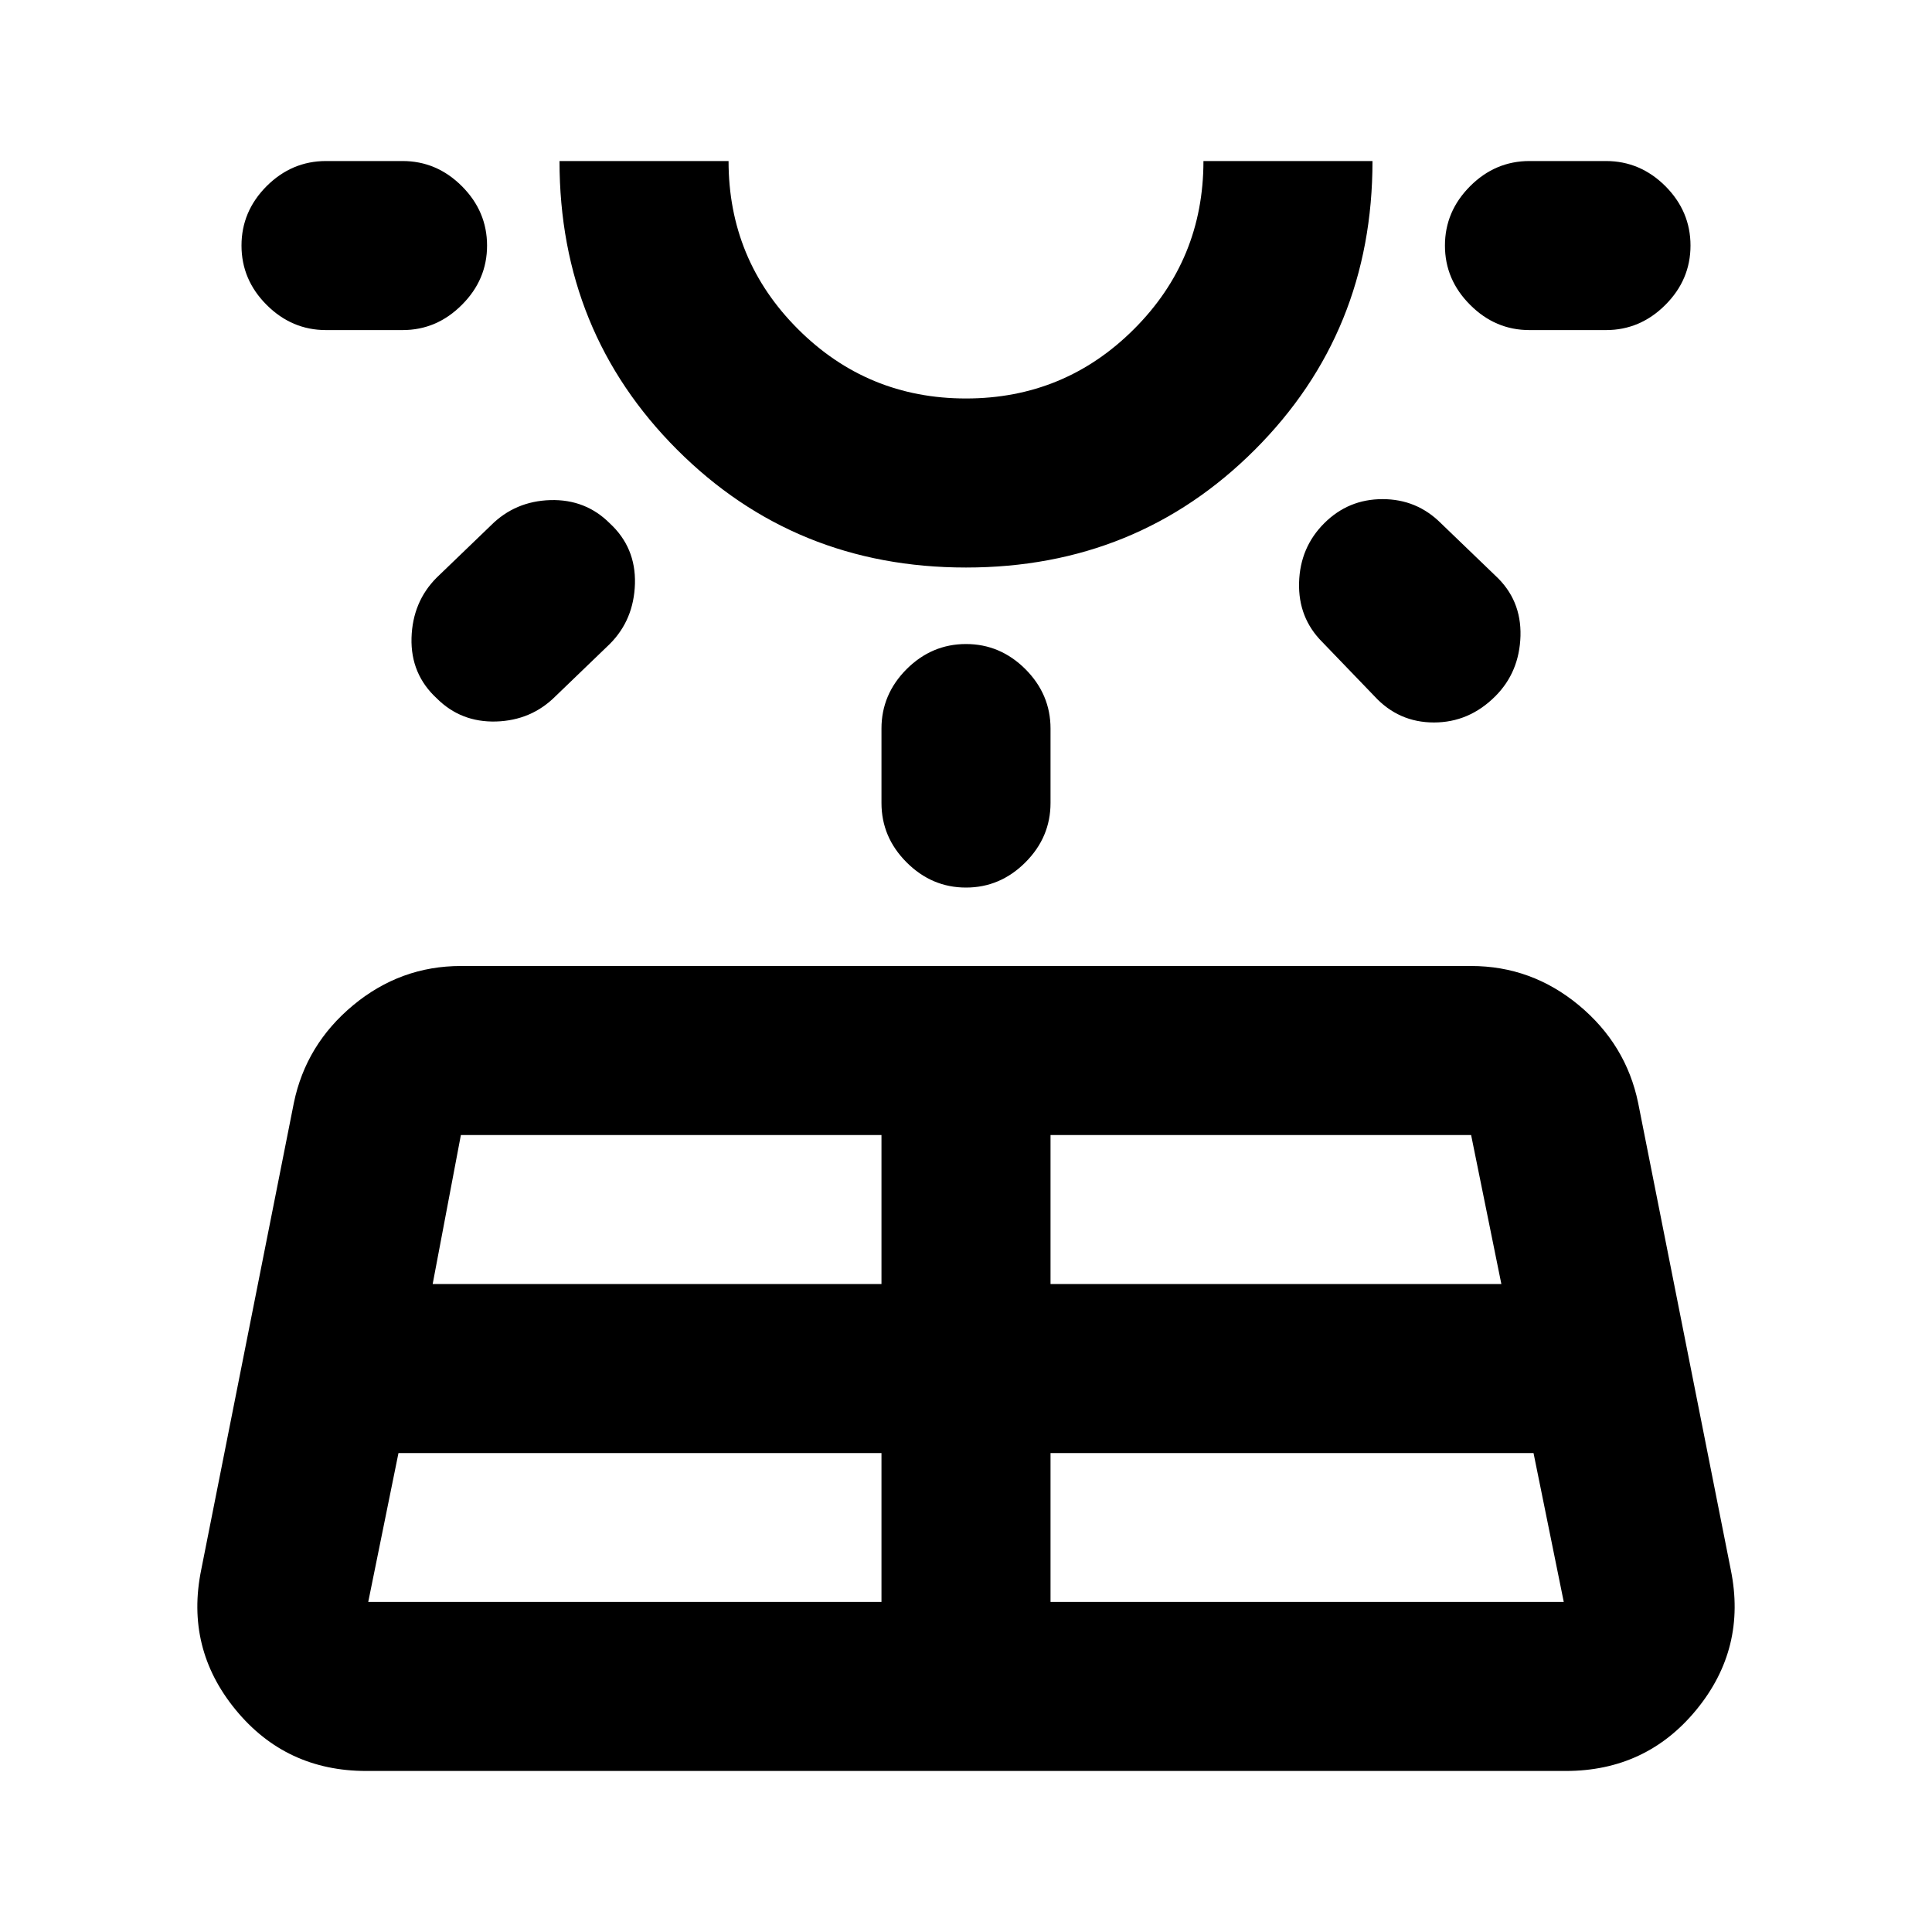 <svg xmlns="http://www.w3.org/2000/svg" height="20" width="20"><path d="m2.083 16.25.959-4.833q.125-.605.614-1.011Q4.146 10 4.771 10h10.458q.625 0 1.115.406.489.406.614 1.011l.959 4.833q.166.812-.355 1.448-.52.635-1.354.635H3.792q-.834 0-1.354-.635-.521-.636-.355-1.448ZM5.042 2.542q0 .354-.261.614-.26.261-.614.261h-.792q-.354 0-.615-.261-.26-.26-.26-.614t.26-.615q.261-.26.615-.26h.792q.354 0 .614.26.261.261.261.615Zm-1.23 14.041h5.313v-1.541h-5l-.313 1.541Zm2.5-11.166q.271.25.261.625-.011.375-.261.625l-.562.541q-.25.25-.615.261-.364.01-.614-.24-.271-.25-.261-.625.011-.375.261-.625l.562-.541q.25-.25.615-.261.364-.01.614.24Zm-1.833 7.875h4.646V11.75H4.771ZM10 5.875q-1.771 0-2.99-1.219-1.218-1.218-1.218-2.989h1.75q0 1.021.718 1.739.719.719 1.74.719t1.74-.719q.718-.718.718-1.739h1.75q0 1.771-1.218 2.989Q11.771 5.875 10 5.875Zm0-4.208Zm0 5q.354 0 .615.26.26.261.26.615v.77q0 .355-.26.615-.261.261-.615.261t-.615-.261q-.26-.26-.26-.615v-.77q0-.354.26-.615.261-.26.615-.26Zm.875 9.916h5.313l-.313-1.541h-5Zm0-3.291h4.667l-.313-1.542h-4.354Zm2.833-7.875q.25-.25.604-.25.355 0 .605.25l.562.541q.271.25.261.625-.011.375-.261.625-.271.271-.635.271-.365 0-.615-.271l-.541-.562q-.25-.25-.24-.615.01-.364.26-.614ZM17.5 2.542q0 .354-.26.614-.261.261-.615.261h-.792q-.354 0-.614-.261-.261-.26-.261-.614t.261-.615q.26-.26.614-.26h.792q.354 0 .615.26.26.261.26.615Z"/></svg>